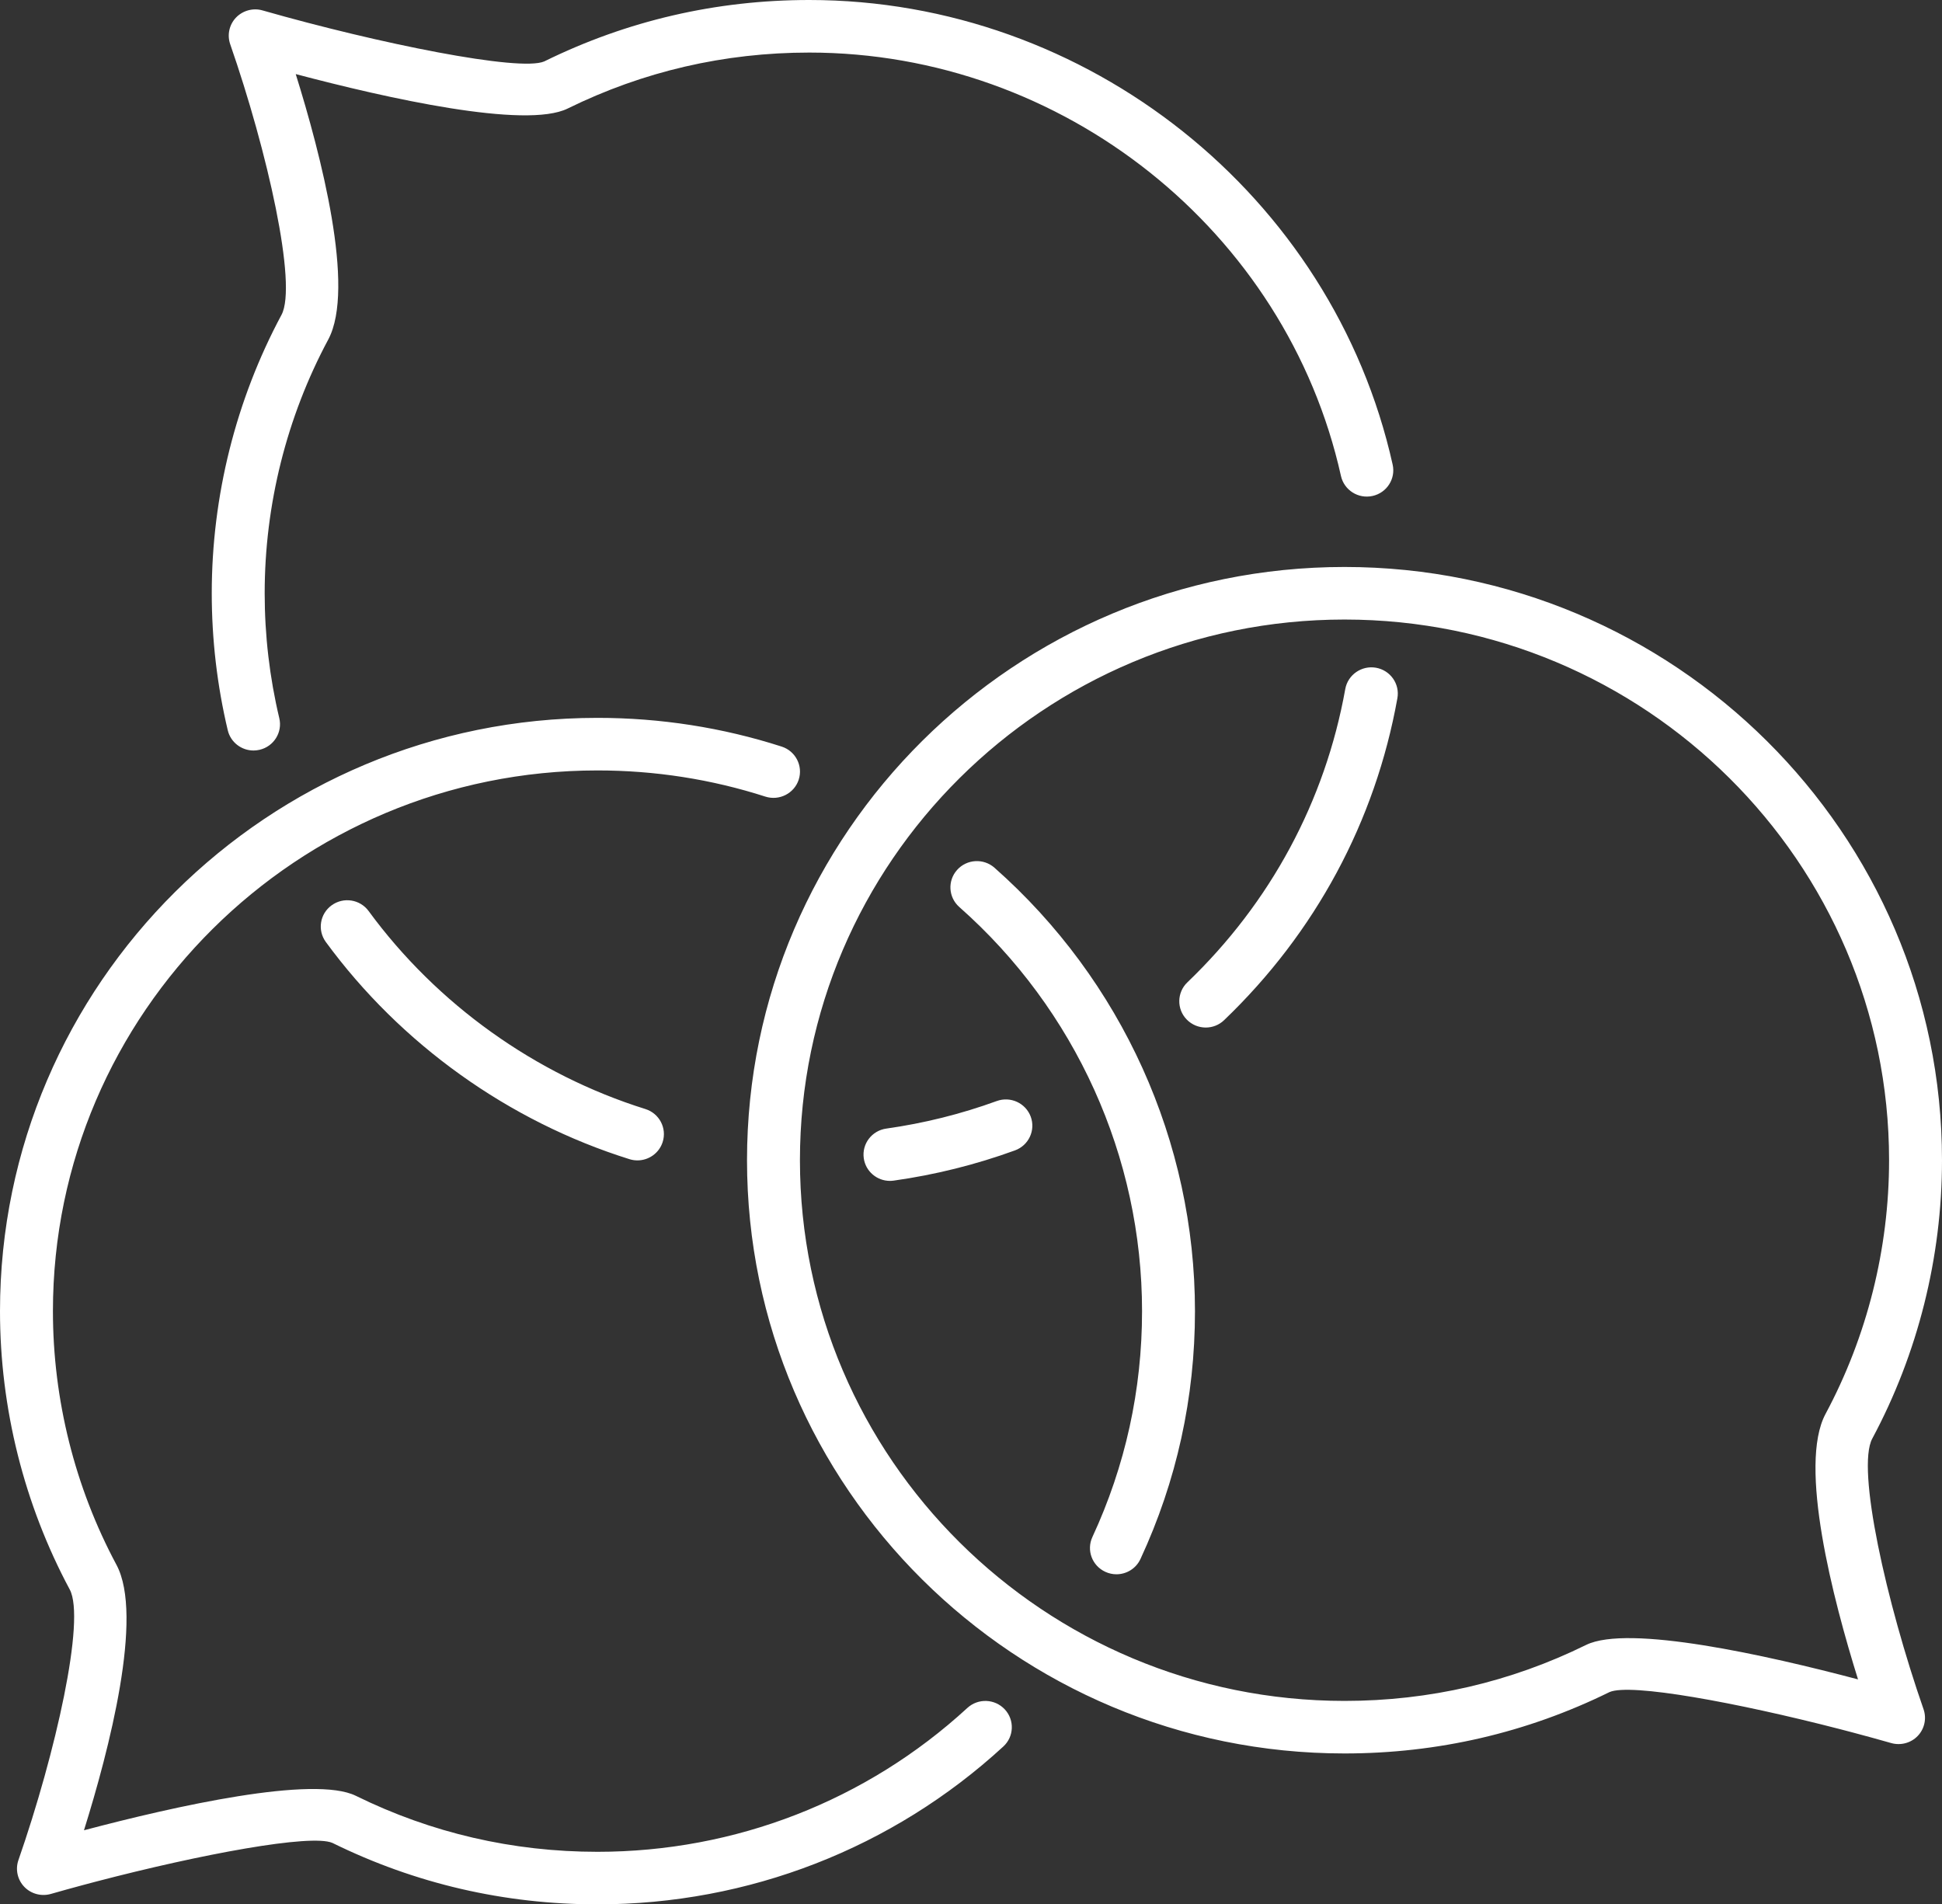<?xml version="1.0" encoding="UTF-8"?>
<svg width="103px" height="101px" viewBox="0 0 103 101" version="1.1" xmlns="http://www.w3.org/2000/svg" xmlns:xlink="http://www.w3.org/1999/xlink">
    <rect x="0" y="0" width="103" height="101" fill="#333333" stroke="none"/>
    <title>app-icon</title>
    <g id="Page-1" stroke="none" stroke-width="1" fill="none" fill-rule="evenodd">
        <g id="1.-Login" transform="translate(-803, -103)" fill="#FFFFFF">
            <g id="app-icon" transform="translate(803, 103)">
                <path d="M31.69,38.073 C35.026,38.073 38.312,38.585 41.458,39.596 C42.195,39.833 42.6,40.619 42.362,41.352 C42.123,42.084 41.327,42.484 40.593,42.249 C37.728,41.327 34.732,40.861 31.69,40.861 C15.764,40.861 2.807,53.725 2.807,69.537 C2.807,74.228 3.973,78.88 6.177,82.992 C7.635,85.71 5.784,92.817 4.454,97.071 C9.278,95.794 16.641,94.14 18.878,95.245 C22.879,97.214 27.19,98.213 31.69,98.213 C38.989,98.213 45.956,95.503 51.307,90.583 C51.877,90.06 52.763,90.093 53.291,90.658 C53.818,91.223 53.784,92.105 53.215,92.628 C47.343,98.027 39.699,101 31.69,101 C26.753,101 22.023,99.904 17.631,97.742 C16.5,97.251 10.664,98.336 5.096,99.792 L4.402,99.976 C3.825,100.13 3.253,100.289 2.692,100.449 C2.194,100.59 1.646,100.446 1.286,100.069 C0.925,99.691 0.807,99.145 0.977,98.654 C2.949,92.986 4.55,85.888 3.699,84.302 C1.279,79.788 0,74.682 0,69.537 C0,52.187 14.216,38.073 31.69,38.073 Z M71.31,30.07 C88.784,30.07 103,44.185 103,61.534 C103,66.68 101.721,71.786 99.301,76.299 C98.449,77.887 100.05,84.985 102.021,90.651 C102.192,91.143 102.074,91.689 101.714,92.066 C101.353,92.444 100.811,92.588 100.307,92.446 C99.633,92.254 98.945,92.065 98.251,91.881 L97.555,91.699 C92.094,90.29 86.476,89.259 85.365,89.742 C80.976,91.902 76.246,92.997 71.31,92.997 C53.836,92.997 39.62,78.883 39.62,61.534 C39.62,44.185 53.836,30.07 71.31,30.07 Z M71.31,32.858 C55.384,32.858 42.427,45.722 42.427,61.534 C42.427,77.346 55.384,90.21 71.31,90.21 C75.809,90.21 80.119,89.211 84.122,87.242 C86.362,86.139 93.72,87.791 98.546,89.069 C97.216,84.814 95.365,77.708 96.823,74.989 C99.027,70.878 100.193,66.225 100.193,61.534 C100.193,45.722 87.236,32.858 71.31,32.858 Z M52.746,46.022 C59.503,51.991 63.379,60.562 63.379,69.537 C63.379,74.125 62.407,78.548 60.489,82.682 C60.253,83.193 59.745,83.494 59.213,83.494 C59.017,83.494 58.818,83.453 58.627,83.365 C57.922,83.043 57.614,82.216 57.939,81.517 C59.685,77.75 60.572,73.719 60.572,69.537 C60.572,61.357 57.038,53.545 50.879,48.104 C50.3,47.593 50.248,46.712 50.763,46.137 C51.279,45.561 52.167,45.511 52.746,46.022 Z M54.668,59.224 C54.934,59.947 54.561,60.747 53.832,61.013 C51.756,61.769 49.592,62.308 47.399,62.616 C47.332,62.625 47.266,62.63 47.201,62.63 C46.513,62.63 45.912,62.127 45.813,61.431 C45.704,60.669 46.239,59.964 47.007,59.856 C49.003,59.575 50.974,59.084 52.866,58.395 C53.592,58.13 54.4,58.501 54.668,59.224 Z M19.552,48.319 C23.176,53.263 28.389,56.991 34.229,58.819 C34.969,59.05 35.38,59.833 35.147,60.567 C34.958,61.162 34.405,61.543 33.808,61.543 C33.668,61.543 33.526,61.522 33.386,61.478 C26.976,59.473 21.256,55.382 17.282,49.96 C16.826,49.337 16.964,48.466 17.591,48.013 C18.218,47.56 19.096,47.696 19.552,48.319 Z M72.98,35.414 C73.744,35.55 74.252,36.274 74.115,37.031 C72.942,43.566 69.763,49.47 64.925,54.105 C64.653,54.367 64.302,54.497 63.951,54.497 C63.584,54.497 63.216,54.354 62.94,54.07 C62.402,53.517 62.418,52.634 62.976,52.1 C67.386,47.875 70.282,42.495 71.351,36.541 C71.489,35.783 72.223,35.28 72.98,35.414 Z M42.921,0 C57.67,0 70.683,10.364 73.864,24.642 C74.032,25.394 73.553,26.138 72.796,26.304 C72.04,26.471 71.29,25.996 71.122,25.244 C68.224,12.232 56.364,2.788 42.921,2.788 C38.421,2.788 34.111,3.787 30.109,5.756 C27.869,6.859 20.509,5.206 15.685,3.929 C17.014,8.183 18.867,15.289 17.409,18.009 C15.204,22.122 14.038,26.774 14.038,31.463 C14.038,33.7 14.299,35.929 14.813,38.089 C14.992,38.839 14.524,39.589 13.769,39.766 C13.661,39.791 13.552,39.804 13.446,39.804 C12.81,39.804 12.233,39.372 12.08,38.73 C11.517,36.36 11.231,33.915 11.231,31.463 C11.231,26.319 12.51,21.213 14.93,16.699 C15.782,15.111 14.181,8.013 12.21,2.347 C12.039,1.855 12.157,1.31 12.517,0.932 C12.879,0.555 13.427,0.408 13.924,0.552 C20.095,2.314 27.573,3.819 28.866,3.257 C33.255,1.096 37.985,0 42.921,0 Z" id="Combined-Shape"></path>
            </g>
        </g>
    </g>
</svg>